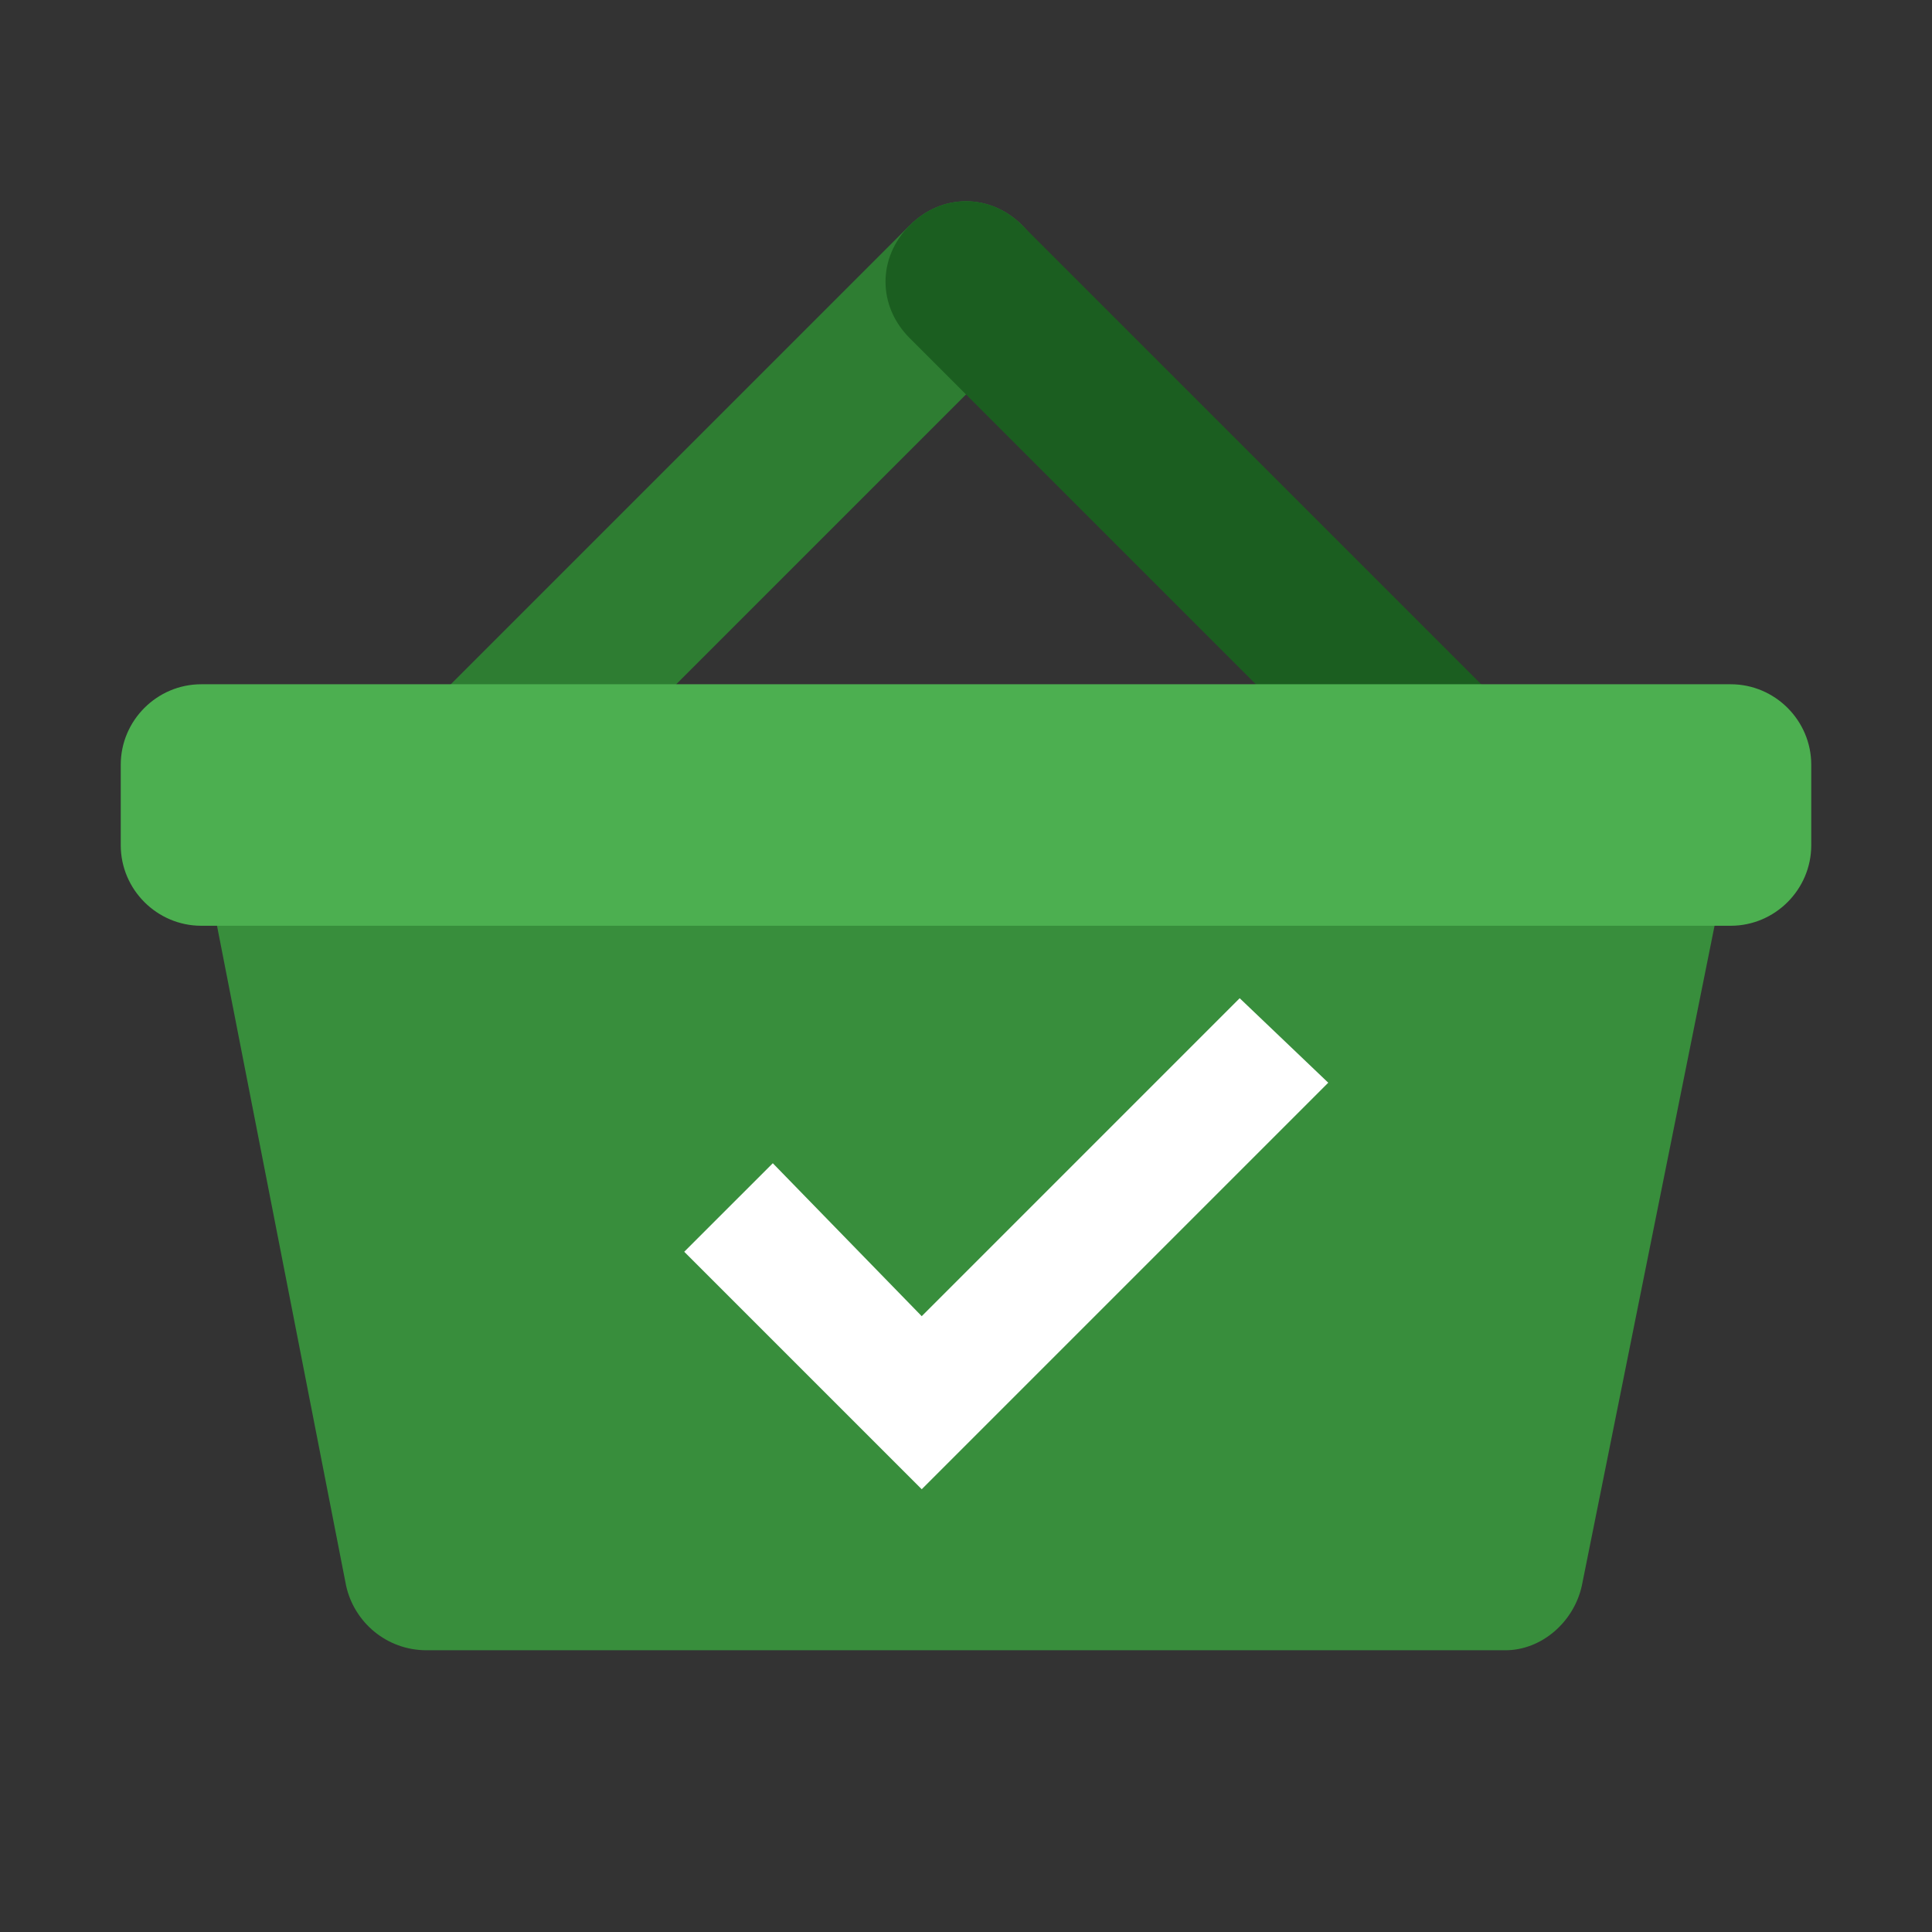 <svg width="70" height="70" viewBox="0 0 70 70" fill="none" xmlns="http://www.w3.org/2000/svg">
<rect x="0" y="0" width="70" height="70" fill="#333333" stroke="none"/>
<path d="M37.042 8.167C35.875 7 34.125 7 32.959 8.167L15.459 25.667C14.292 26.833 14.292 28.583 15.459 29.75C16.042 30.333 16.771 30.625 17.5 30.625C18.229 30.625 18.959 30.333 19.542 29.75L37.042 12.25C38.209 11.083 38.209 9.333 37.042 8.167Z" fill="#2E7D32"/>
<path d="M54.542 25.667L37.042 8.167C35.875 7 34.125 7 32.959 8.167C31.792 9.333 31.792 11.083 32.959 12.25L50.459 29.75C51.042 30.333 51.771 30.625 52.5 30.625C53.229 30.625 53.959 30.333 54.542 29.75C55.709 28.583 55.709 26.833 54.542 25.667Z" fill="#1B5E20"/>
<path d="M54.541 59.792H15.458C14 59.792 12.833 58.771 12.541 57.458L7.292 30.625H62.708L57.312 57.458C57.021 58.771 55.854 59.792 54.541 59.792Z" fill="#388E3C"/>
<path d="M62.708 33.542H7.292C5.688 33.542 4.375 32.229 4.375 30.625V27.708C4.375 26.104 5.688 24.792 7.292 24.792H62.708C64.312 24.792 65.625 26.104 65.625 27.708V30.625C65.625 32.229 64.312 33.542 62.708 33.542Z" fill="#4CAF50"/>
<path d="M44.916 36.167L33.396 47.688L28 42.146L24.791 45.354L33.396 53.958L48.125 39.229L44.916 36.167Z" fill="white"/>
</svg>
